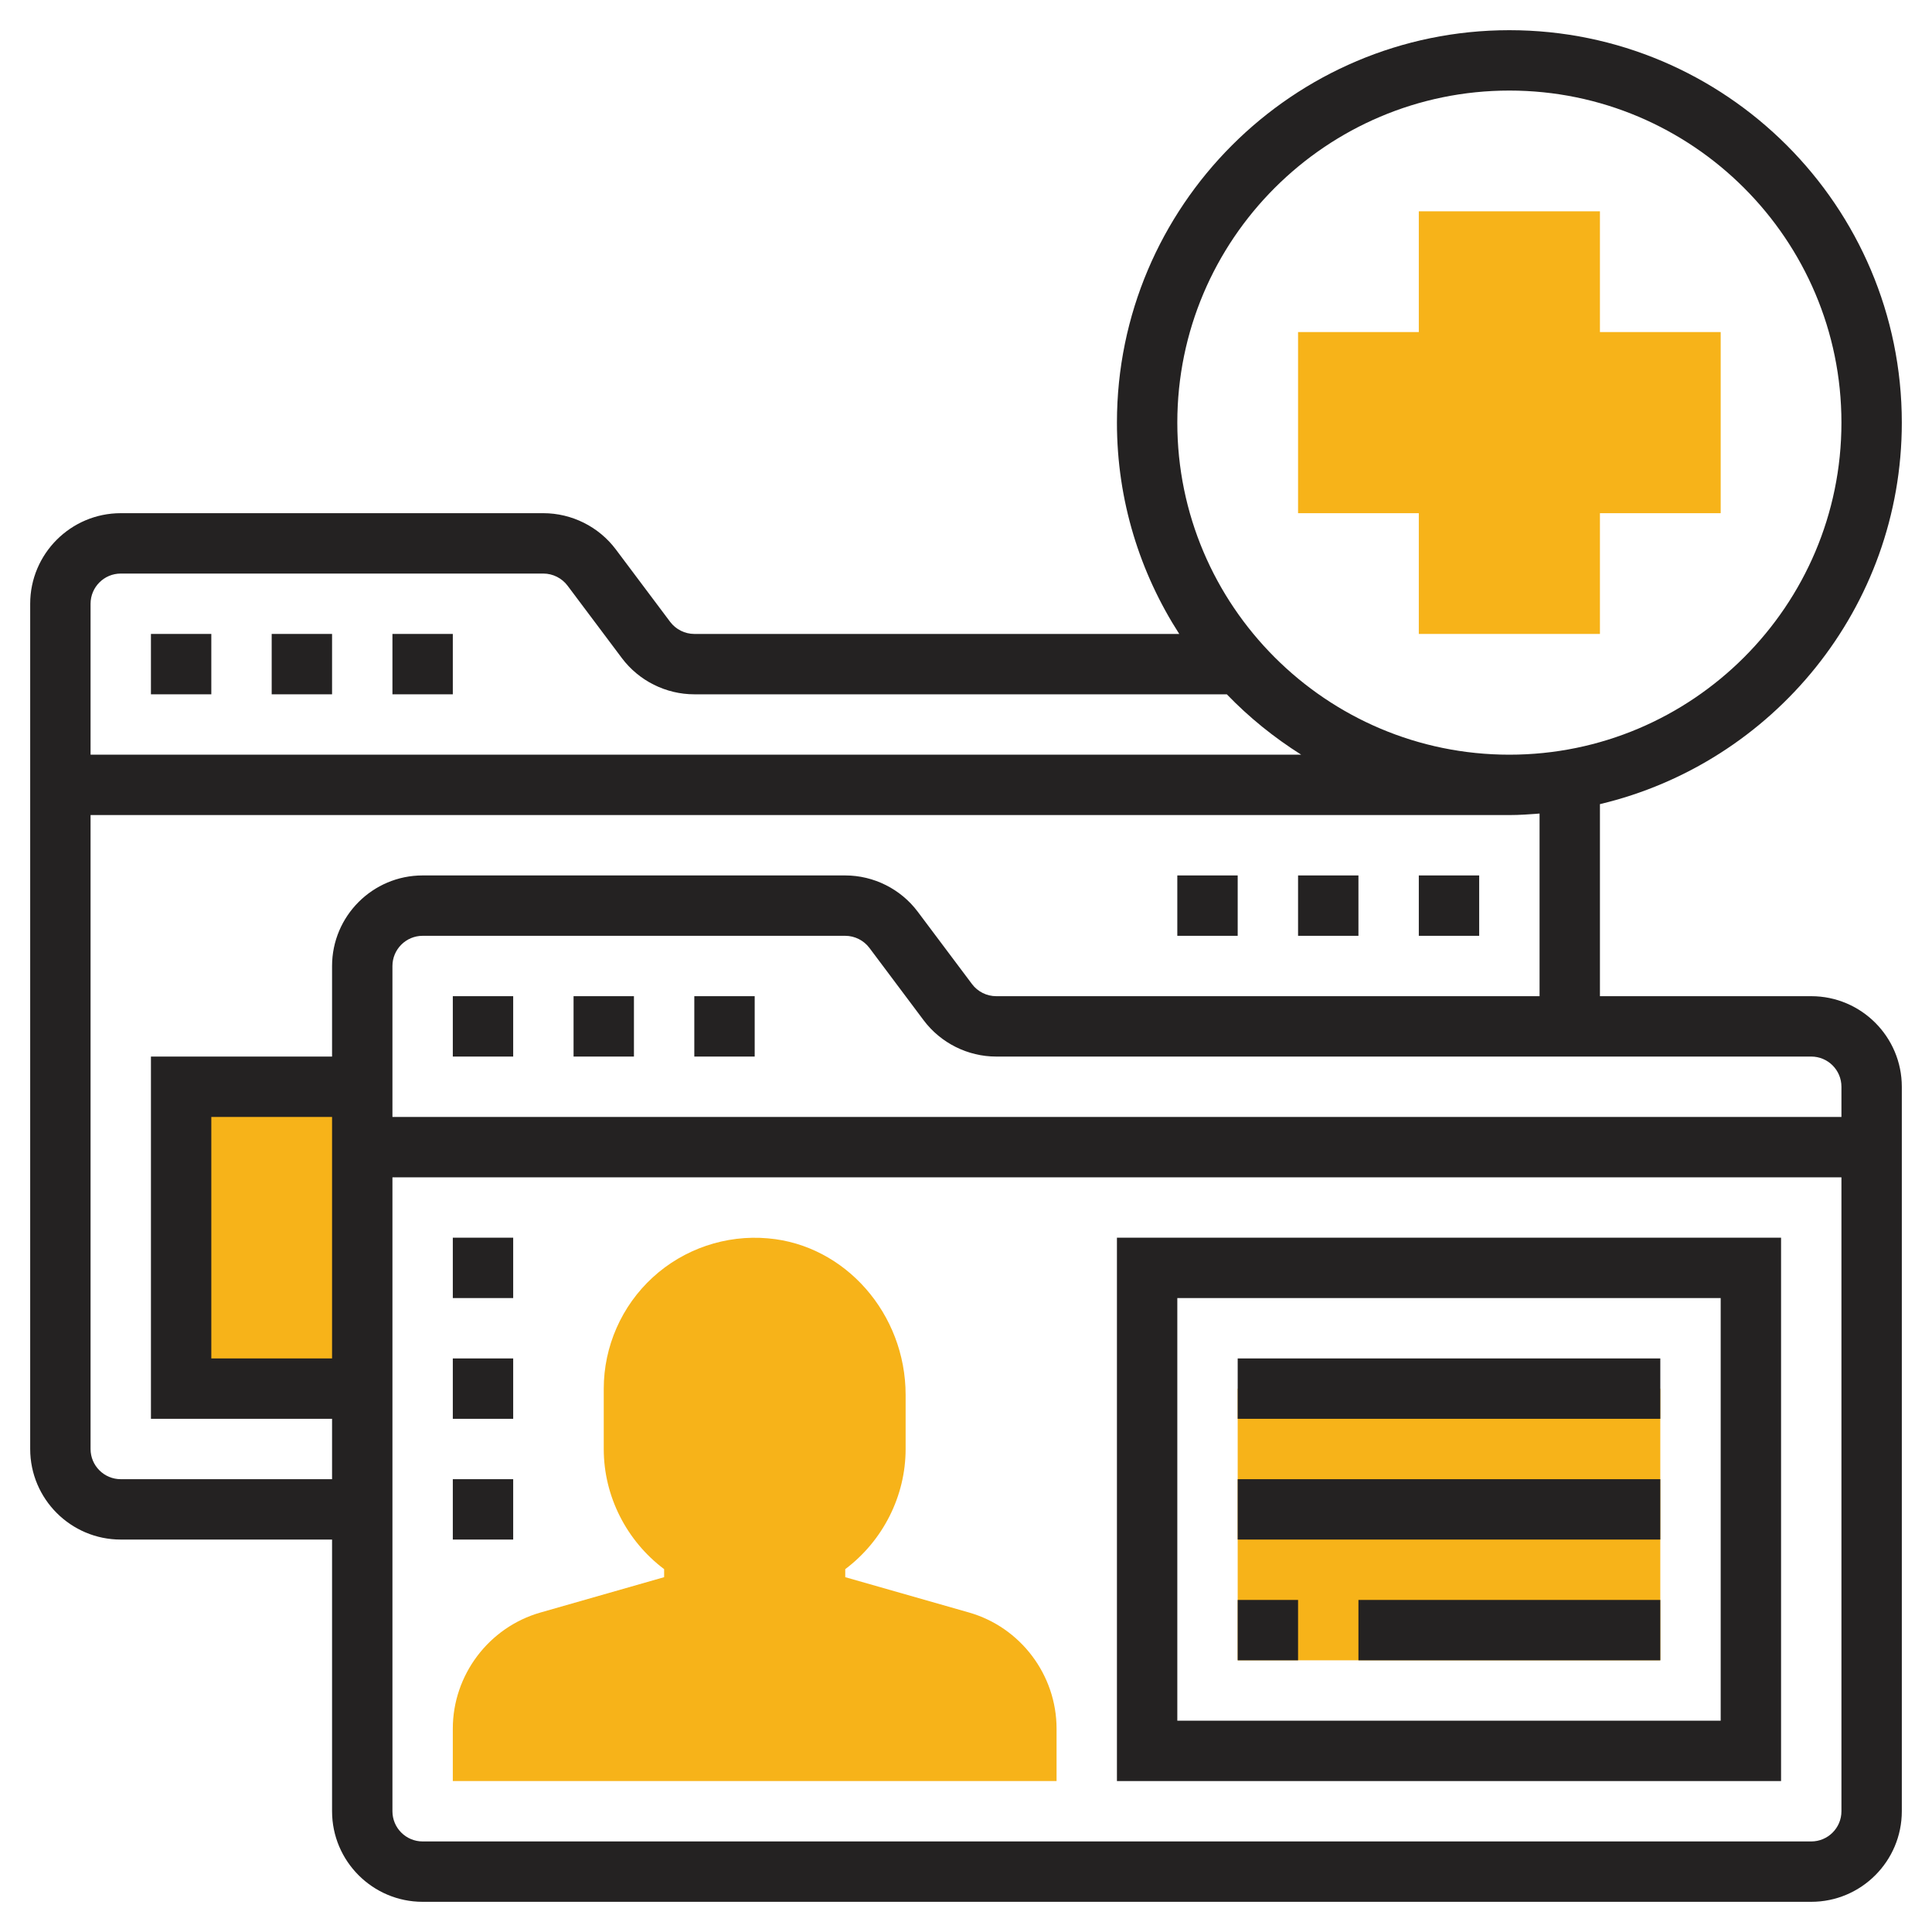 <svg width="32" height="32" viewBox="0 0 32 32" fill="none" xmlns="http://www.w3.org/2000/svg">
<g clip-path="url(#clip0_6292_774)">
<path d="M26.5 10.5H23.5V8.5H21.5V5.5H23.5V3.5H26.5V5.5H28.5V8.5H26.5V10.5Z" fill="#F7B319"/>
<path d="M3 18H6V23H3V18Z" fill="#F7B319"/>
<path d="M17.5 29.5H7.5V28.632C7.5 27.743 8.097 26.953 8.95 26.709L11 26.123V25.99C10.377 25.521 10 24.782 10 24.001V23.001C10 22.302 10.296 21.63 10.811 21.158C11.325 20.686 12.023 20.448 12.722 20.511C13.999 20.621 15 21.76 15 23.104V24C15 24.782 14.623 25.521 14 25.99V26.123L16.049 26.708C16.904 26.952 17.5 27.743 17.5 28.632V29.5Z" fill="#F7B319"/>
<path d="M20.5 23H27.5V27.5H20.5V23Z" fill="#F7B319"/>
<path d="M30 16.5H26.5V13.319C29.362 12.639 31.5 10.068 31.5 7C31.5 3.416 28.584 0.5 25 0.5C21.416 0.5 18.5 3.416 18.5 7C18.5 8.289 18.881 9.489 19.532 10.5H11.5C11.344 10.5 11.194 10.425 11.1 10.3L10.2 9.1C9.918 8.724 9.47 8.5 9 8.5H2C1.173 8.5 0.5 9.173 0.5 10V24C0.5 24.827 1.173 25.5 2 25.5H5.5V30C5.5 30.827 6.173 31.5 7 31.5H30C30.827 31.5 31.5 30.827 31.5 30V18C31.5 17.173 30.827 16.5 30 16.5ZM30.5 18V18.5H6.5V16C6.5 15.725 6.724 15.5 7 15.5H14C14.156 15.5 14.306 15.575 14.4 15.7L15.3 16.901C15.582 17.276 16.03 17.5 16.5 17.5H30C30.276 17.5 30.5 17.724 30.5 18ZM25 1.5C28.032 1.5 30.5 3.967 30.5 7C30.5 10.033 28.032 12.5 25 12.5C21.968 12.5 19.5 10.033 19.5 7C19.5 3.967 21.968 1.5 25 1.5ZM2 9.5H9C9.156 9.5 9.306 9.575 9.4 9.7L10.3 10.9C10.582 11.276 11.03 11.5 11.5 11.5H20.32C20.688 11.882 21.102 12.216 21.552 12.5H1.5V10C1.5 9.725 1.724 9.5 2 9.5ZM2 24.5C1.724 24.5 1.5 24.276 1.5 24V13.5H25C25.169 13.5 25.334 13.488 25.5 13.475V16.5H16.5C16.343 16.5 16.194 16.425 16.1 16.3L15.2 15.1C14.918 14.724 14.47 14.5 14 14.5H7C6.173 14.5 5.5 15.173 5.5 16V17.5H2.5V23.5H5.5V24.5H2ZM5.5 18.5V22.5H3.5V18.5H5.5ZM30 30.5H7C6.724 30.5 6.5 30.276 6.5 30V19.5H30.5V30C30.5 30.276 30.276 30.5 30 30.5Z" fill="#242222"/>
<path d="M7.5 16.5H8.5V17.5H7.5V16.5Z" fill="#242222"/>
<path d="M9.5 16.5H10.5V17.5H9.5V16.5Z" fill="#242222"/>
<path d="M11.5 16.5H12.5V17.5H11.5V16.5Z" fill="#242222"/>
<path d="M2.5 10.5H3.5V11.5H2.5V10.5Z" fill="#242222"/>
<path d="M4.5 10.5H5.5V11.5H4.5V10.5Z" fill="#242222"/>
<path d="M6.5 10.5H7.5V11.5H6.5V10.5Z" fill="#242222"/>
<path d="M18.5 29.5H29.5V20.5H18.5V29.5ZM19.5 21.5H28.5V28.5H19.5V21.5Z" fill="#242222"/>
<path d="M20.5 22.5H27.5V23.5H20.5V22.5Z" fill="#242222"/>
<path d="M20.5 24.5H27.5V25.5H20.5V24.5Z" fill="#242222"/>
<path d="M20.5 26.5H21.5V27.5H20.5V26.5Z" fill="#242222"/>
<path d="M22.5 26.5H27.5V27.5H22.5V26.5Z" fill="#242222"/>
<path d="M7.5 20.5H8.5V21.5H7.5V20.5Z" fill="#242222"/>
<path d="M7.5 22.5H8.5V23.5H7.5V22.5Z" fill="#242222"/>
<path d="M7.5 24.5H8.5V25.5H7.5V24.5Z" fill="#242222"/>
<path d="M23.5 14.5H24.5V15.5H23.5V14.5Z" fill="#242222"/>
<path d="M21.5 14.5H22.5V15.5H21.5V14.5Z" fill="#242222"/>
<path d="M19.5 14.5H20.5V15.5H19.5V14.5Z" fill="#242222"/>
</g>
<defs>
<clipPath id="clip0_6292_774">
<rect width="32" height="32" fill="white"/>
</clipPath>
</defs>
</svg>
